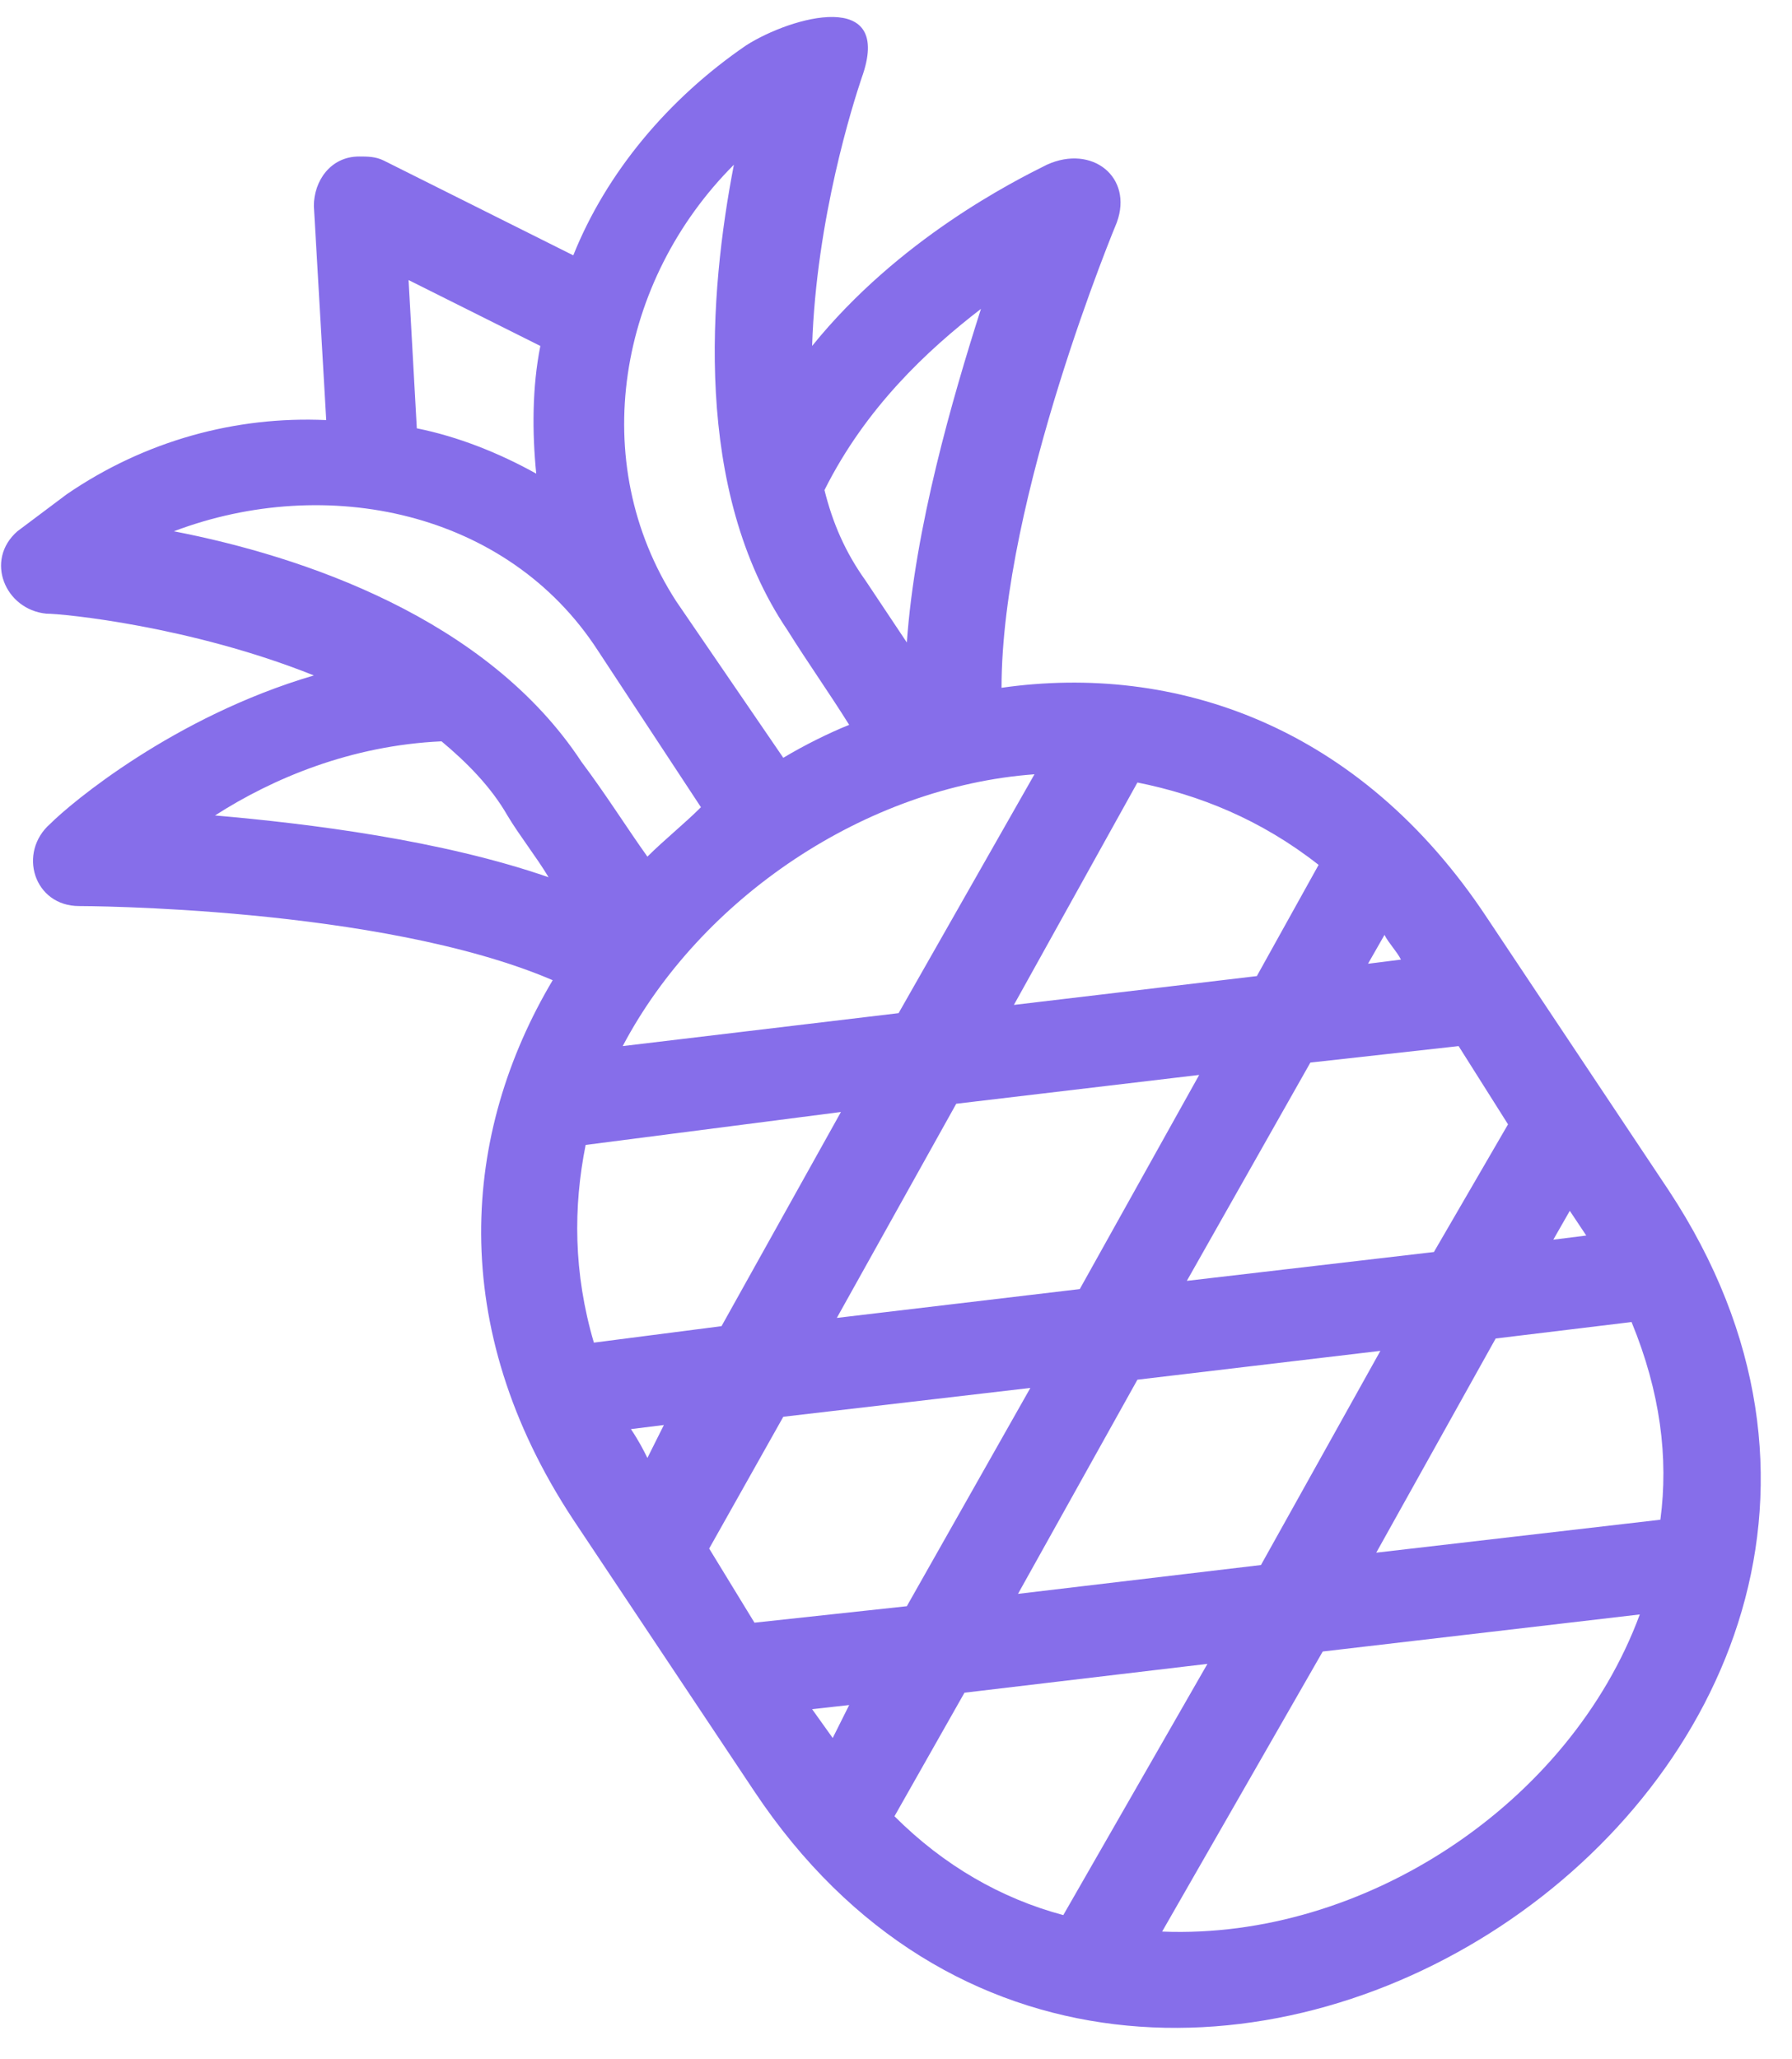 <svg width="47" height="54" viewBox="0 0 47 54" fill="none" xmlns="http://www.w3.org/2000/svg">
<path d="M39.012 24.084L43.764 31.212C53.808 46.44 29.94 62.208 19.788 46.98L15.036 39.852C11.688 34.776 12.12 29.7 14.496 25.704C9.96 23.76 2.076 23.76 2.076 23.76C0.888 23.76 0.456 22.356 1.32 21.6C1.86 21.06 4.56 18.792 8.232 17.712C4.992 16.416 1.644 16.092 1.212 16.092C0.132 15.984 -0.408 14.688 0.456 13.932C0.888 13.608 1.32 13.284 1.752 12.96C3.804 11.556 6.18 10.908 8.556 11.016L8.232 5.4C8.232 4.752 8.664 4.104 9.42 4.104C9.636 4.104 9.852 4.104 10.068 4.212L15.036 6.696C15.9 4.536 17.52 2.592 19.572 1.188C20.76 0.432 23.46 -0.324 22.596 2.052C22.38 2.7 21.408 5.724 21.3 9.072C23.568 6.264 26.592 4.752 27.456 4.32C28.644 3.78 29.724 4.644 29.292 5.832C29.292 5.832 26.268 13.068 26.268 18.036C30.804 17.388 35.664 19.008 39.012 24.084ZM29.832 20.52L26.592 26.352L32.964 25.596L34.584 22.68C33.072 21.492 31.452 20.844 29.832 20.52ZM36.312 24.516L35.88 25.272L36.744 25.164C36.636 24.948 36.42 24.732 36.312 24.516ZM38.256 27.432L34.368 27.864L31.128 33.588L37.608 32.832L39.552 29.484L38.256 27.432ZM41.172 31.752L40.74 32.508L41.604 32.4L41.172 31.752ZM42.792 34.668L39.228 35.1L36.096 40.716L43.548 39.852C43.764 38.232 43.548 36.504 42.792 34.668ZM43.008 42.336L34.692 43.308L30.48 50.652C35.772 50.868 41.172 47.304 43.008 42.336ZM27.888 50.22L31.668 43.632L25.296 44.388L23.46 47.628C24.756 48.924 26.268 49.788 27.888 50.22ZM21.84 45.576L22.272 44.712L21.3 44.82L21.84 45.576ZM19.788 42.552L23.784 42.12L27.024 36.396L20.544 37.152L18.6 40.608L19.788 42.552ZM16.98 38.232L17.412 37.368L16.548 37.476C16.764 37.8 16.872 38.016 16.98 38.232ZM15.576 35.208L18.924 34.776L22.056 29.16L15.36 30.024C15.036 31.644 15.036 33.372 15.576 35.208ZM16.332 27.432L23.568 26.568L27.132 20.304C22.704 20.628 18.384 23.544 16.332 27.432ZM28.32 33.804L31.452 28.188L25.08 28.944L21.948 34.56L28.32 33.804ZM33.072 41.04L36.204 35.424L29.832 36.18L26.7 41.796L33.072 41.04ZM10.932 11.232C12.012 11.448 13.092 11.88 14.064 12.42C13.956 11.34 13.956 10.152 14.172 9.072L10.716 7.344L10.932 11.232ZM14.388 23.004C14.064 22.464 13.632 21.924 13.308 21.384C12.876 20.628 12.228 19.98 11.58 19.44C9.204 19.548 7.152 20.412 5.64 21.384C8.124 21.6 11.58 22.032 14.388 23.004ZM16.98 22.464C17.412 22.032 17.952 21.6 18.384 21.168L15.684 17.064C13.308 13.392 8.556 12.42 4.56 13.932C7.908 14.58 12.768 16.2 15.252 19.98C15.9 20.844 16.44 21.708 16.98 22.464ZM21.624 12.852C21.84 13.716 22.164 14.472 22.704 15.228L23.784 16.848C24 13.824 24.972 10.476 25.728 8.1C24.324 9.18 22.704 10.692 21.624 12.852ZM20.544 19.872C21.084 19.548 21.732 19.224 22.272 19.008C21.732 18.144 21.192 17.388 20.652 16.524C18.168 12.852 18.6 7.668 19.248 4.32C16.224 7.344 15.36 12.096 17.736 15.768L20.544 19.872Z" fill="#866EEA"/>
</svg>
